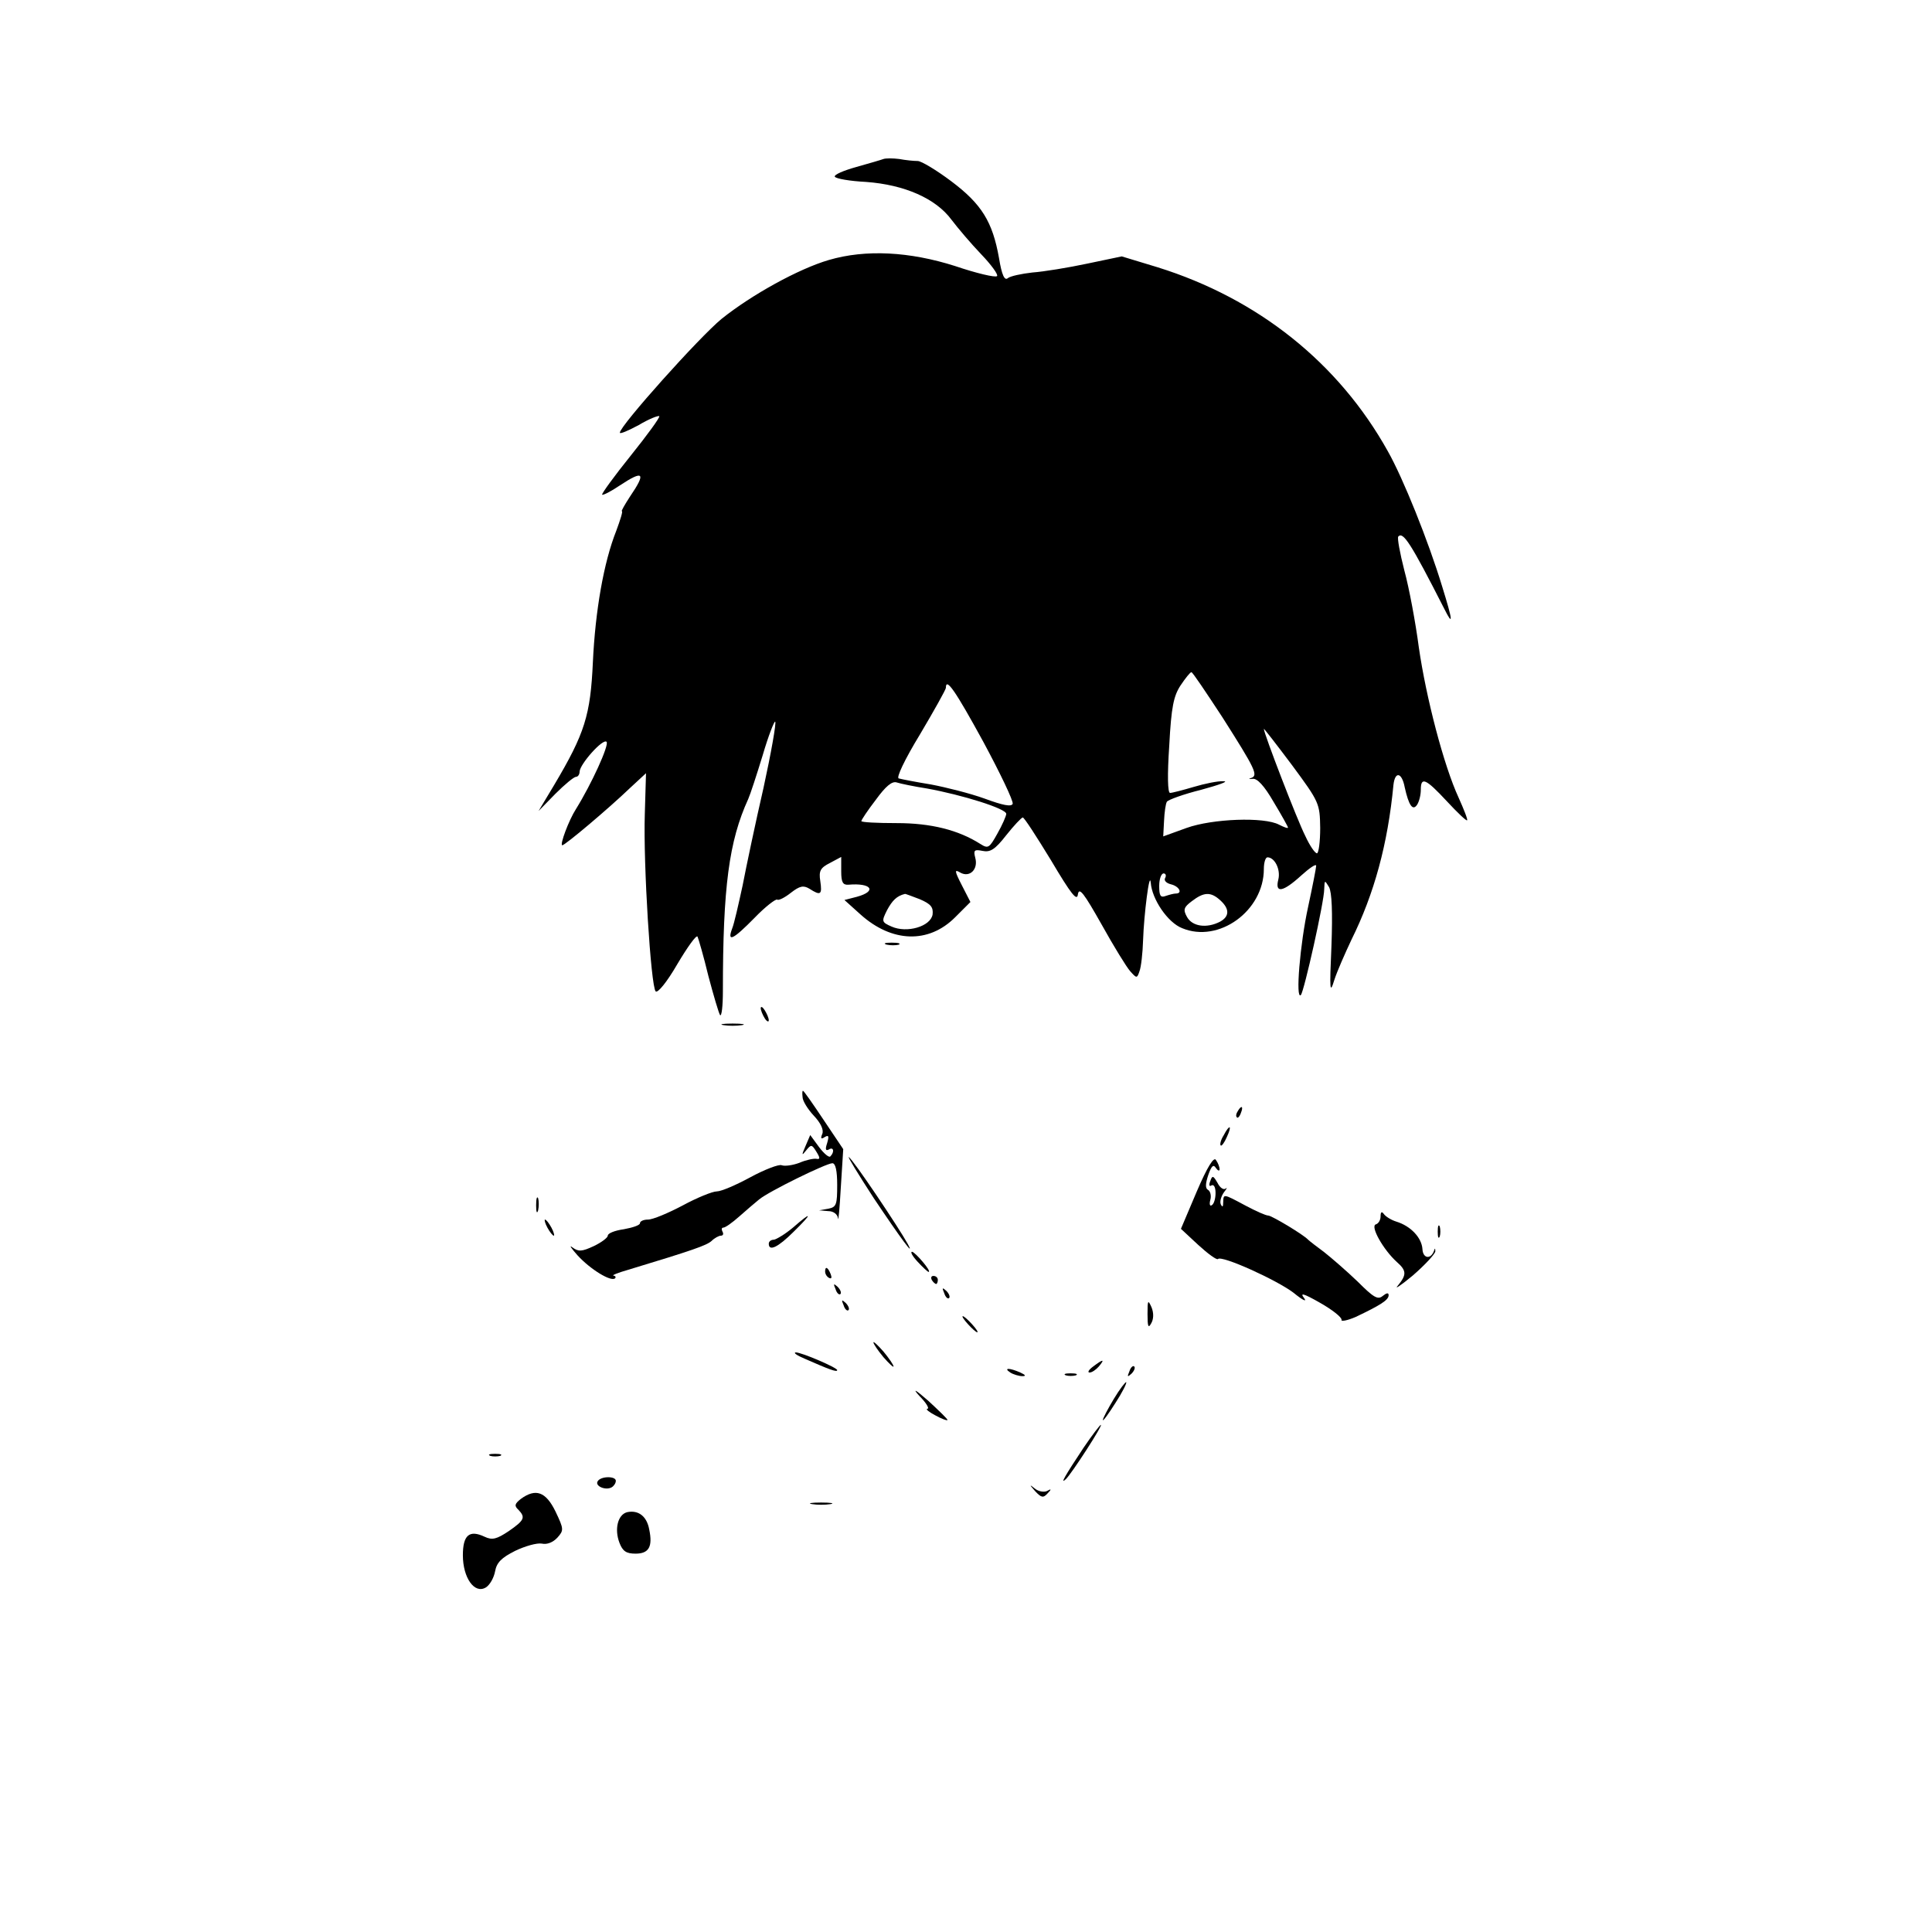 <?xml version="1.0" standalone="no"?>
<!DOCTYPE svg PUBLIC "-//W3C//DTD SVG 20010904//EN"
 "http://www.w3.org/TR/2001/REC-SVG-20010904/DTD/svg10.dtd">
<svg version="1.0" xmlns="http://www.w3.org/2000/svg"
 width="480pt" height="480pt" viewBox="0 0 480 480"
 preserveAspectRatio="xMidYMid meet">

<g transform="translate(0,480) scale(0.1,-0.1)"
fill="#000000" stroke="none">
<path d="M2195 4405 c-5 -2 -36 -11 -68 -20 -32 -9 -55 -19 -53 -24 3 -5 38
-11 78 -13 95 -7 173 -41 212 -94 16 -21 49 -60 74 -86 25 -26 43 -51 39 -54
-4 -4 -51 7 -104 25 -113 36 -222 42 -314 15 -75 -22 -191 -86 -266 -146 -55
-45 -253 -266 -253 -283 0 -4 21 5 47 19 25 15 48 24 51 22 2 -3 -30 -47 -71
-98 -41 -51 -73 -95 -71 -97 2 -2 22 8 44 23 59 39 66 32 25 -28 -13 -20 -22
-36 -20 -36 3 0 -4 -22 -14 -49 -31 -78 -52 -198 -58 -326 -6 -132 -20 -177
-96 -305 l-39 -65 42 43 c23 23 46 42 51 42 5 0 9 6 9 13 1 19 58 83 67 74 7
-8 -38 -106 -76 -167 -18 -28 -41 -90 -34 -90 7 0 116 92 168 142 l40 37 -3
-102 c-4 -122 15 -428 27 -440 5 -5 28 23 54 68 25 42 47 73 50 68 2 -4 15
-48 27 -98 13 -49 26 -93 29 -97 4 -4 7 23 7 60 0 258 15 372 63 477 5 11 21
60 36 109 14 48 29 86 31 83 3 -3 -10 -77 -29 -164 -20 -87 -43 -196 -52 -243
-10 -46 -21 -95 -26 -107 -13 -35 2 -28 56 27 26 27 52 47 56 45 3 -3 19 5 34
17 22 17 31 19 46 10 28 -18 32 -15 27 19 -4 25 0 33 24 45 l28 15 0 -36 c0
-27 4 -34 18 -33 57 5 72 -16 21 -30 l-31 -8 40 -36 c78 -70 169 -73 235 -7
l38 38 -21 41 c-19 37 -19 41 -4 32 23 -13 45 8 37 37 -5 19 -2 21 18 17 19
-4 31 3 59 39 19 24 38 44 41 44 3 1 34 -47 70 -106 51 -86 65 -103 67 -85 3
19 15 3 59 -75 30 -54 62 -106 71 -116 16 -18 17 -18 23 0 4 10 8 45 9 78 2
62 16 174 19 142 3 -41 42 -99 78 -113 91 -38 203 43 203 147 0 16 4 29 9 29
18 0 33 -30 27 -55 -9 -35 11 -32 57 10 20 18 37 30 37 24 0 -5 -9 -51 -20
-102 -20 -91 -32 -233 -18 -219 8 9 58 232 58 263 1 23 1 23 12 5 7 -13 9 -62
6 -145 -5 -112 -4 -122 7 -86 7 22 27 67 43 101 56 113 90 237 104 384 4 35
21 31 28 -6 10 -45 20 -60 31 -43 5 8 9 24 9 37 0 33 12 28 65 -29 26 -28 48
-49 50 -47 2 2 -8 27 -21 56 -37 80 -81 249 -99 374 -8 61 -24 147 -36 191
-11 43 -18 81 -15 84 12 13 31 -16 114 -179 23 -46 22 -32 -5 55 -34 112 -97
269 -135 336 -122 219 -322 379 -572 457 l-89 27 -86 -18 c-47 -10 -108 -20
-136 -22 -27 -3 -55 -9 -61 -14 -8 -7 -15 7 -22 50 -16 90 -43 134 -119 191
-36 27 -74 50 -83 50 -10 0 -30 2 -46 5 -16 2 -33 2 -39 0z m842 -1387 c82
-129 90 -145 71 -151 -7 -2 -5 -3 4 -2 11 2 29 -17 52 -57 20 -33 36 -62 36
-64 0 -3 -10 1 -22 7 -37 20 -166 15 -230 -8 l-58 -21 2 38 c1 22 4 43 7 48 3
5 42 19 86 30 44 12 69 21 55 21 -14 1 -47 -6 -74 -14 -27 -8 -54 -15 -59 -15
-6 0 -7 44 -2 118 5 96 11 123 28 149 12 18 24 33 27 33 3 0 37 -51 77 -112z
m-594 -61 c42 -78 75 -147 73 -154 -3 -8 -24 -4 -70 13 -36 13 -96 28 -133 35
-37 6 -73 13 -80 15 -7 1 14 46 53 110 35 59 64 111 64 115 0 27 23 -6 93
-134z m837 -214 c0 -35 -4 -63 -8 -63 -5 0 -18 19 -29 43 -20 39 -103 255
-103 266 0 2 31 -38 70 -90 68 -92 69 -95 70 -156z m-977 98 c88 -16 197 -50
197 -63 0 -5 -10 -28 -22 -49 -20 -36 -23 -38 -42 -26 -55 35 -123 52 -208 52
-49 0 -88 2 -88 5 0 3 16 27 36 53 24 33 40 47 52 43 9 -3 43 -10 75 -15z
m592 -222 c-4 -6 2 -13 14 -16 21 -5 30 -23 12 -23 -5 0 -16 -3 -25 -6 -13 -5
-16 1 -16 25 0 17 5 31 11 31 5 0 7 -5 4 -11z m-610 -53 c28 -12 34 -20 32
-38 -5 -30 -64 -47 -102 -30 -25 11 -25 13 -11 41 13 24 24 35 44 40 1 1 18
-6 37 -13z m747 -3 c23 -21 23 -40 -1 -53 -33 -17 -69 -12 -82 12 -10 18 -8
24 12 39 30 23 47 24 71 2z"/>
<path d="M2203 2453 c9 -2 23 -2 30 0 6 3 -1 5 -18 5 -16 0 -22 -2 -12 -5z"/>
<path d="M1890 2295 c0 -5 5 -17 10 -25 5 -8 10 -10 10 -5 0 6 -5 17 -10 25
-5 8 -10 11 -10 5z"/>
<path d="M1798 2253 c12 -2 32 -2 45 0 12 2 2 4 -23 4 -25 0 -35 -2 -22 -4z"/>
<path d="M1994 2074 c0 -9 13 -30 28 -46 17 -18 25 -35 21 -45 -5 -12 -3 -14
6 -8 10 6 11 2 6 -15 -5 -15 -4 -20 4 -16 12 8 15 -6 4 -17 -3 -4 -16 7 -28
23 l-22 30 -12 -28 c-10 -23 -9 -24 2 -10 12 15 14 15 25 -3 10 -16 10 -20 0
-18 -7 1 -26 -3 -42 -10 -16 -6 -36 -9 -44 -6 -7 3 -43 -11 -78 -30 -35 -19
-72 -35 -83 -35 -11 0 -50 -16 -85 -35 -36 -19 -74 -35 -86 -35 -11 0 -20 -4
-20 -9 0 -5 -18 -11 -40 -15 -22 -3 -40 -10 -40 -16 0 -5 -16 -17 -35 -26 -30
-14 -38 -14 -53 -3 -9 7 -3 -2 13 -20 32 -35 83 -66 93 -57 3 3 1 6 -4 7 -5 0
11 7 36 14 162 49 196 61 208 72 7 7 18 13 23 13 6 0 7 5 4 10 -3 6 -2 10 2
10 5 0 22 12 40 28 17 15 39 34 49 42 24 20 167 90 182 90 8 0 12 -19 12 -54
0 -49 -2 -55 -22 -59 l-23 -4 23 -2 c13 0 23 -8 24 -18 1 -10 4 25 7 77 l6 95
-49 73 c-26 39 -49 72 -51 72 -2 0 -2 -7 -1 -16z"/>
<path d="M3075 2039 c-4 -6 -5 -12 -2 -15 2 -3 7 2 10 11 7 17 1 20 -8 4z"/>
<path d="M3040 1979 c-7 -11 -10 -23 -7 -25 2 -2 9 7 15 21 14 30 7 33 -8 4z"/>
<path d="M2171 1823 c67 -100 104 -150 84 -113 -22 40 -136 210 -146 215 -5 4
23 -42 62 -102z"/>
<path d="M2973 1839 l-39 -92 43 -40 c24 -22 46 -38 49 -35 9 10 146 -52 188
-84 22 -18 34 -24 26 -13 -11 14 -2 12 40 -12 30 -17 54 -36 53 -42 -2 -5 14
-2 35 7 61 29 82 42 82 54 0 7 -5 6 -15 -2 -12 -10 -23 -3 -62 36 -26 25 -64
58 -83 73 -19 14 -37 28 -40 31 -12 13 -91 60 -99 60 -6 0 -31 11 -57 25 -56
30 -54 29 -55 8 0 -12 -2 -13 -6 -5 -3 7 1 20 8 30 7 9 9 13 4 9 -5 -4 -14 2
-20 14 -11 19 -13 19 -18 5 -4 -10 -3 -15 3 -11 6 3 10 -5 10 -19 0 -14 -4
-27 -9 -30 -5 -4 -7 2 -4 13 3 10 0 22 -6 25 -7 4 -6 16 1 37 8 23 13 27 19
17 5 -7 9 -8 9 -3 0 6 -4 16 -9 23 -5 9 -21 -16 -48 -79z"/>
<path d="M1332 1805 c0 -16 2 -22 5 -12 2 9 2 23 0 30 -3 6 -5 -1 -5 -18z"/>
<path d="M3430 1778 c0 -9 -5 -18 -12 -20 -14 -5 19 -63 52 -93 25 -22 25 -32
3 -59 -10 -11 7 0 37 25 30 26 55 53 56 60 0 8 -1 9 -3 2 -8 -23 -28 -20 -29
4 -2 28 -29 57 -65 68 -13 4 -27 13 -31 19 -5 7 -8 5 -8 -6z"/>
<path d="M1970 1750 c-19 -16 -41 -29 -47 -30 -7 0 -13 -4 -13 -10 0 -20 23
-9 62 30 48 47 46 52 -2 10z"/>
<path d="M1360 1750 c6 -11 13 -20 16 -20 2 0 0 9 -6 20 -6 11 -13 20 -16 20
-2 0 0 -9 6 -20z"/>
<path d="M3572 1740 c0 -14 2 -19 5 -12 2 6 2 18 0 25 -3 6 -5 1 -5 -13z"/>
<path d="M2280 1665 c13 -14 25 -25 27 -25 9 0 -33 49 -41 50 -5 0 1 -11 14
-25z"/>
<path d="M2050 1641 c0 -6 4 -13 10 -16 6 -3 7 1 4 9 -7 18 -14 21 -14 7z"/>
<path d="M2315 1620 c3 -5 8 -10 11 -10 2 0 4 5 4 10 0 6 -5 10 -11 10 -5 0
-7 -4 -4 -10z"/>
<path d="M2076 1597 c3 -10 9 -15 12 -12 3 3 0 11 -7 18 -10 9 -11 8 -5 -6z"/>
<path d="M2346 1587 c3 -10 9 -15 12 -12 3 3 0 11 -7 18 -10 9 -11 8 -5 -6z"/>
<path d="M2096 1557 c3 -10 9 -15 12 -12 3 3 0 11 -7 18 -10 9 -11 8 -5 -6z"/>
<path d="M2851 1535 c0 -31 2 -36 9 -23 6 10 7 25 1 40 -9 20 -10 18 -10 -17z"/>
<path d="M2405 1510 c10 -11 20 -20 23 -20 3 0 -3 9 -13 20 -10 11 -20 20 -23
20 -3 0 3 -9 13 -20z"/>
<path d="M2170 1465 c0 -4 11 -20 25 -37 14 -16 25 -26 25 -23 0 4 -11 20 -25
37 -14 16 -25 26 -25 23z"/>
<path d="M2000 1424 c59 -26 80 -34 80 -28 0 6 -88 44 -103 44 -7 -1 4 -8 23
-16z"/>
<path d="M2716 1405 c-11 -8 -15 -15 -9 -15 6 0 16 7 23 15 16 19 11 19 -14 0z"/>
<path d="M2806 1393 c-6 -14 -5 -15 5 -6 7 7 10 15 7 18 -3 3 -9 -2 -12 -12z"/>
<path d="M2510 1390 c8 -5 22 -9 30 -9 10 0 8 3 -5 9 -27 12 -43 12 -25 0z"/>
<path d="M2648 1383 c6 -2 18 -2 25 0 6 3 1 5 -13 5 -14 0 -19 -2 -12 -5z"/>
<path d="M2767 1324 c-15 -25 -27 -48 -27 -52 0 -4 14 15 31 42 17 26 29 50
27 52 -2 1 -16 -17 -31 -42z"/>
<path d="M2284 1332 c17 -17 26 -32 20 -32 -5 -1 4 -8 19 -16 16 -9 30 -14 31
-12 1 2 -21 23 -48 48 -32 28 -40 32 -22 12z"/>
<path d="M2692 1203 c-47 -71 -59 -92 -44 -78 14 13 93 135 87 135 -2 0 -22
-26 -43 -57z"/>
<path d="M1218 1183 c6 -2 18 -2 25 0 6 3 1 5 -13 5 -14 0 -19 -2 -12 -5z"/>
<path d="M1485 1120 c-8 -12 20 -24 35 -15 5 3 10 10 10 16 0 12 -37 12 -45
-1z"/>
<path d="M2572 1095 c15 -16 20 -17 30 -6 11 11 10 13 0 7 -7 -4 -21 -2 -30 5
-15 12 -15 11 0 -6z"/>
<path d="M1294 1076 c-15 -12 -17 -17 -6 -27 18 -19 15 -26 -24 -53 -30 -20
-41 -23 -60 -14 -38 18 -54 4 -54 -46 0 -56 29 -97 57 -80 10 6 20 24 23 40 4
22 16 34 50 51 25 12 54 20 66 18 13 -3 28 3 39 15 16 18 16 21 -5 65 -24 49
-49 58 -86 31z"/>
<path d="M2018 1063 c12 -2 32 -2 45 0 12 2 2 4 -23 4 -25 0 -35 -2 -22 -4z"/>
<path d="M1558 1043 c-23 -6 -32 -42 -19 -76 8 -21 17 -27 40 -27 33 0 43 17
34 60 -6 33 -27 49 -55 43z"/>
</g>
</svg>
